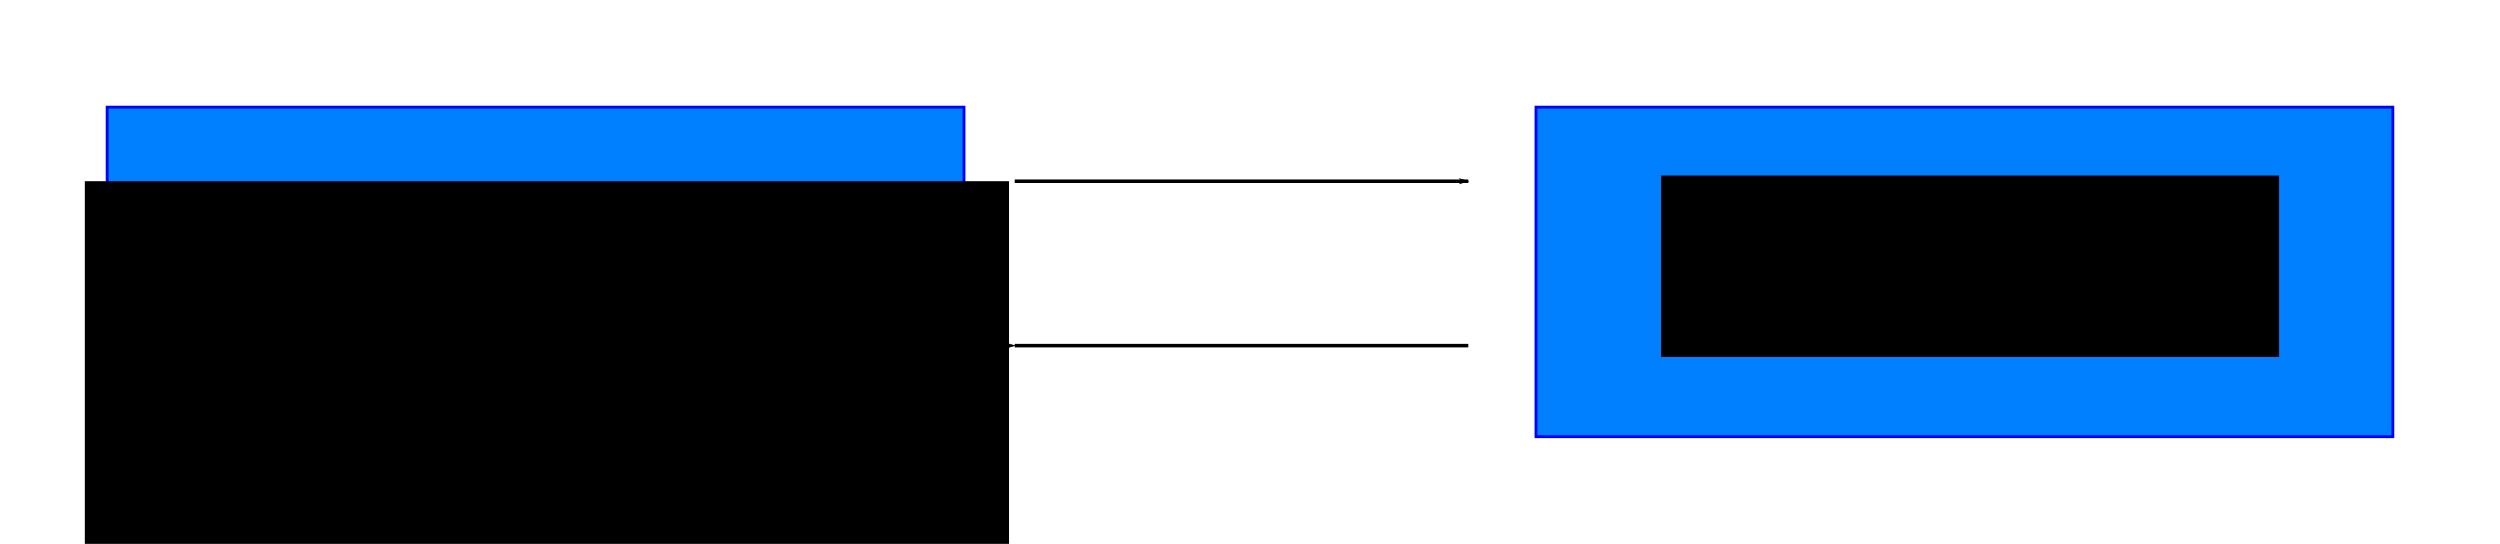 <?xml version="1.0" encoding="UTF-8" standalone="no"?>
<!-- Created with Inkscape (http://www.inkscape.org/) -->

<svg
   xmlns:dc="http://purl.org/dc/elements/1.1/"
   xmlns:cc="http://creativecommons.org/ns#"
   xmlns:rdf="http://www.w3.org/1999/02/22-rdf-syntax-ns#"
   xmlns:svg="http://www.w3.org/2000/svg"
   xmlns="http://www.w3.org/2000/svg"
   xmlns:sodipodi="http://sodipodi.sourceforge.net/DTD/sodipodi-0.dtd"
   xmlns:inkscape="http://www.inkscape.org/namespaces/inkscape"
   width="709.297"
   height="154.304"
   id="svg2"
   version="1.1"
   inkscape:version="0.48.2 r9819"
   sodipodi:docname="New document 1">
  <defs
     id="defs4">
    <marker
       inkscape:stockid="Arrow1Lend"
       orient="auto"
       refY="0"
       refX="0"
       id="Arrow1Lend"
       style="overflow:visible">
      <path
         id="path3858"
         d="M 0,0 5,-5 -12.5,0 5,5 0,0 z"
         style="fill-rule:evenodd;stroke:#000000;stroke-width:1pt;marker-start:none"
         transform="matrix(-0.8,0,0,-0.8,-10,0)"
         inkscape:connector-curvature="0" />
    </marker>
  </defs>
  <sodipodi:namedview
     id="base"
     pagecolor="#ffffff"
     bordercolor="#666666"
     borderopacity="1.0"
     inkscape:pageopacity="0.0"
     inkscape:pageshadow="2"
     inkscape:zoom="0.62162861"
     inkscape:cx="75.000874"
     inkscape:cy="71.834802"
     inkscape:document-units="px"
     inkscape:current-layer="layer1"
     showgrid="false"
     fit-margin-top="30"
     fit-margin-left="30"
     fit-margin-right="30"
     fit-margin-bottom="30"
     inkscape:window-width="1920"
     inkscape:window-height="1021"
     inkscape:window-x="0"
     inkscape:window-y="32"
     inkscape:window-maximized="1" />
  <g
     inkscape:label="Layer 1"
     inkscape:groupmode="layer"
     id="layer1"
     transform="translate(-14.543,-391.26)">
    <g
       id="g3795"
       transform="translate(-25.739,-54.695)">
      <rect
         y="476.359"
         x="70.685"
         height="93.497"
         width="243.104"
         id="rect3021"
         style="fill:#0080ff;fill-opacity:1;stroke:#0000ff;stroke-width:0.807;stroke-linecap:butt;stroke-miterlimit:4;stroke-opacity:1;stroke-dasharray:none" />
      <flowRoot
         transform="translate(11.261,138.346)"
         style="font-size:40px;font-style:normal;font-variant:normal;font-weight:normal;font-stretch:normal;text-align:center;line-height:125%;letter-spacing:0px;word-spacing:0px;text-anchor:middle;fill:#000000;fill-opacity:1;stroke:none;font-family:Andale Mono;-inkscape-font-specification:Andale Mono"
         id="flowRoot3003"
         xml:space="preserve"><flowRegion
           id="flowRegion3005"><rect
             y="359.022"
             x="53.086"
             height="109.39"
             width="262.214"
             id="rect3007" /></flowRegion><flowPara
           id="flowPara3009">client</flowPara></flowRoot>    </g>
    <g
       id="g3837">
      <rect
         style="fill:#0080ff;fill-opacity:1;stroke:#0000ff;stroke-width:0.807;stroke-linecap:butt;stroke-miterlimit:4;stroke-opacity:1;stroke-dasharray:none"
         id="rect3804"
         width="243.104"
         height="93.497"
         x="450.333"
         y="421.664" />
      <flowRoot
         transform="translate(90.086,-202.693)"
         style="font-size:40px;font-style:normal;font-variant:normal;font-weight:normal;font-stretch:normal;text-align:center;line-height:125%;letter-spacing:0px;word-spacing:0px;text-anchor:middle;fill:#000000;fill-opacity:1;stroke:none;font-family:Andale Mono;-inkscape-font-specification:Andale Mono"
         id="flowRoot3829"
         xml:space="preserve"><flowRegion
           id="flowRegion3831"><rect
             y="643.758"
             x="395.735"
             height="51.478"
             width="175.346"
             id="rect3833" /></flowRegion><flowPara
           id="flowPara3835">server</flowPara></flowRoot>    </g>
    <path
       style="fill:none;stroke:#000000;stroke-width:1px;stroke-linecap:butt;stroke-linejoin:miter;stroke-opacity:1;marker-end:url(#Arrow1Lend)"
       d="m 302.431,442.673 c 128.694,0 128.694,0 128.694,0"
       id="path3850"
       inkscape:connector-curvature="0" />
    <path
       inkscape:connector-curvature="0"
       id="path4298"
       d="m 431.126,489.325 c -128.694,0 -128.694,0 -128.694,0"
       style="fill:none;stroke:#000000;stroke-width:1px;stroke-linecap:butt;stroke-linejoin:miter;stroke-opacity:1;marker-end:url(#Arrow1Lend)" />
  </g>
</svg>
